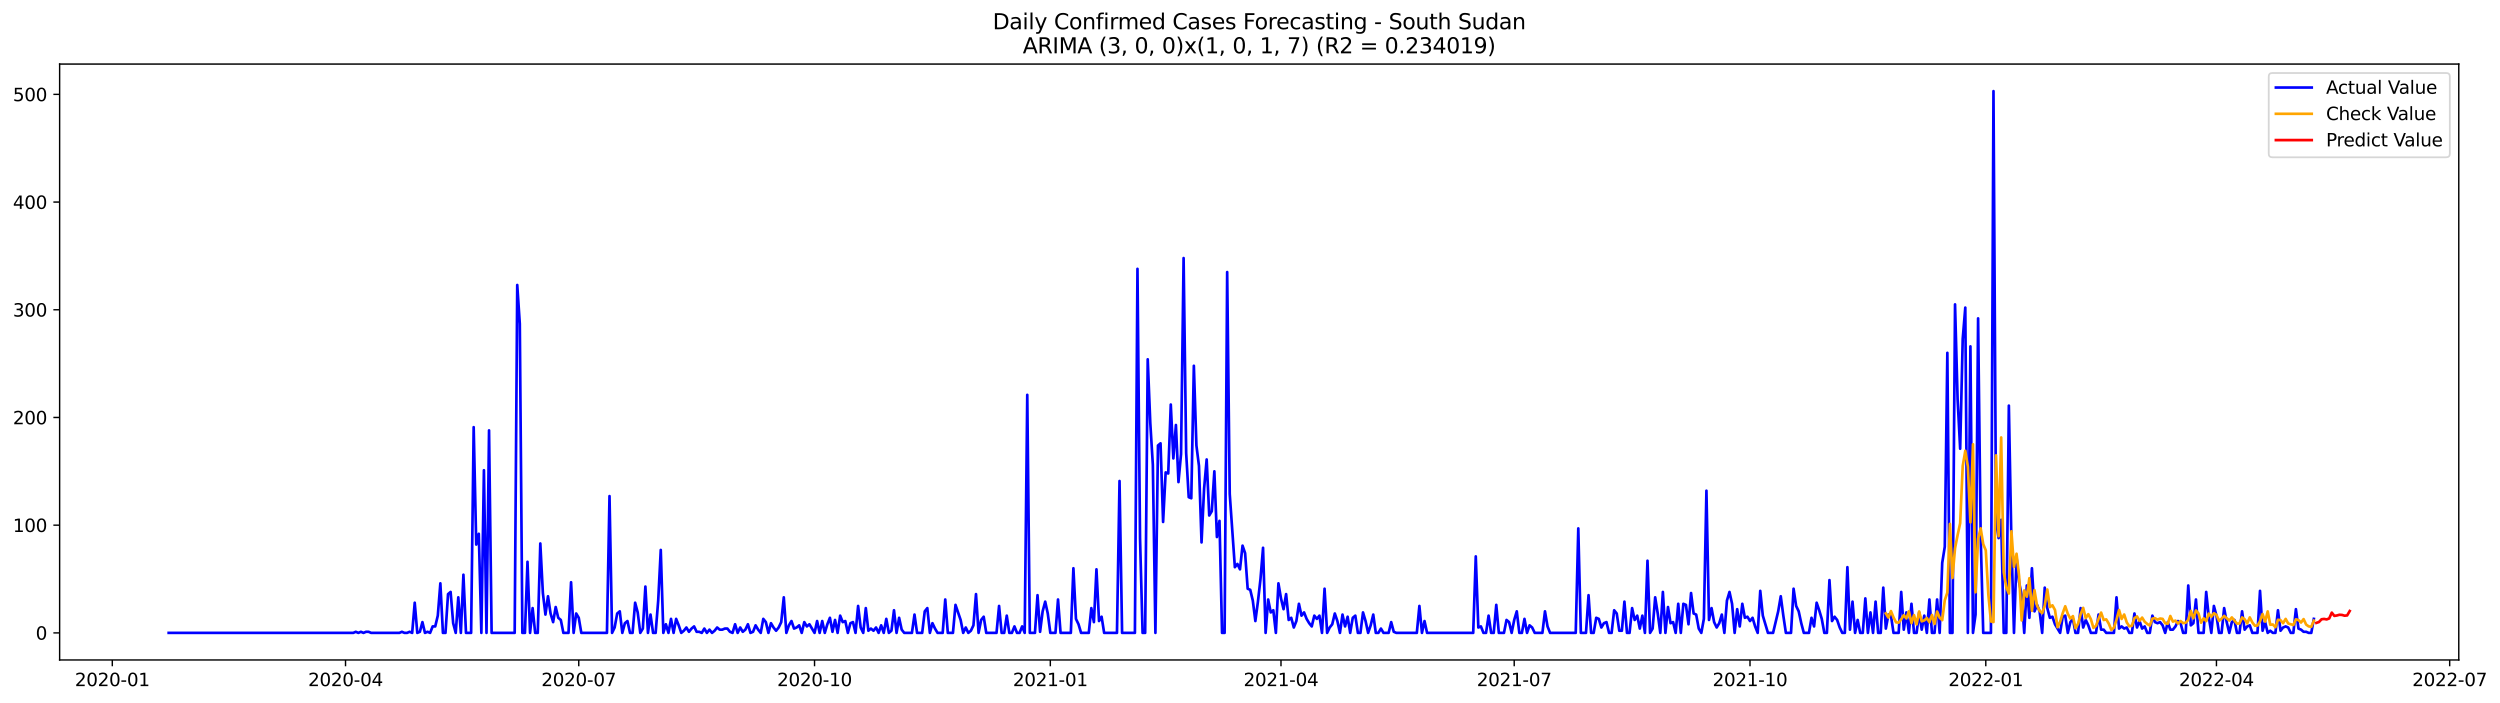 <?xml version="1.0" encoding="utf-8" standalone="no"?>
<!DOCTYPE svg PUBLIC "-//W3C//DTD SVG 1.1//EN"
  "http://www.w3.org/Graphics/SVG/1.1/DTD/svg11.dtd">
<svg xmlns:xlink="http://www.w3.org/1999/xlink" width="1395.5pt" height="392.274pt" viewBox="0 0 1395.5 392.274" xmlns="http://www.w3.org/2000/svg" version="1.1">
 <defs>
  <style type="text/css">*{stroke-linejoin: round; stroke-linecap: butt}</style>
 </defs>
 <g id="figure_1">
  <g id="patch_1">
   <path d="M 0 392.274 
L 1395.5 392.274 
L 1395.5 0 
L 0 0 
z
" style="fill: #ffffff"/>
  </g>
  <g id="axes_1">
   <g id="patch_2">
    <path d="M 33.288 368.396 
L 1372.487 368.396 
L 1372.487 35.755 
L 33.288 35.755 
z
" style="fill: #ffffff"/>
   </g>
   <g id="matplotlib.axis_1">
    <g id="xtick_1">
     <g id="line2d_1">
      <defs>
       <path id="m934a7c695a" d="M 0 0 
L 0 3.5 
" style="stroke: #000000; stroke-width: 0.8"/>
      </defs>
      <g>
       <use xlink:href="#m934a7c695a" x="62.687" y="368.396" style="stroke: #000000; stroke-width: 0.8"/>
      </g>
     </g>
     <g id="text_1">
      <!-- 2020-01 -->
      <g transform="translate(41.795 382.994)scale(0.1 -0.1)">
       <defs>
        <path id="DejaVuSans-32" d="M 1228 531 
L 3431 531 
L 3431 0 
L 469 0 
L 469 531 
Q 828 903 1448 1529 
Q 2069 2156 2228 2338 
Q 2531 2678 2651 2914 
Q 2772 3150 2772 3378 
Q 2772 3750 2511 3984 
Q 2250 4219 1831 4219 
Q 1534 4219 1204 4116 
Q 875 4013 500 3803 
L 500 4441 
Q 881 4594 1212 4672 
Q 1544 4750 1819 4750 
Q 2544 4750 2975 4387 
Q 3406 4025 3406 3419 
Q 3406 3131 3298 2873 
Q 3191 2616 2906 2266 
Q 2828 2175 2409 1742 
Q 1991 1309 1228 531 
z
" transform="scale(0.016)"/>
        <path id="DejaVuSans-30" d="M 2034 4250 
Q 1547 4250 1301 3770 
Q 1056 3291 1056 2328 
Q 1056 1369 1301 889 
Q 1547 409 2034 409 
Q 2525 409 2770 889 
Q 3016 1369 3016 2328 
Q 3016 3291 2770 3770 
Q 2525 4250 2034 4250 
z
M 2034 4750 
Q 2819 4750 3233 4129 
Q 3647 3509 3647 2328 
Q 3647 1150 3233 529 
Q 2819 -91 2034 -91 
Q 1250 -91 836 529 
Q 422 1150 422 2328 
Q 422 3509 836 4129 
Q 1250 4750 2034 4750 
z
" transform="scale(0.016)"/>
        <path id="DejaVuSans-2d" d="M 313 2009 
L 1997 2009 
L 1997 1497 
L 313 1497 
L 313 2009 
z
" transform="scale(0.016)"/>
        <path id="DejaVuSans-31" d="M 794 531 
L 1825 531 
L 1825 4091 
L 703 3866 
L 703 4441 
L 1819 4666 
L 2450 4666 
L 2450 531 
L 3481 531 
L 3481 0 
L 794 0 
L 794 531 
z
" transform="scale(0.016)"/>
       </defs>
       <use xlink:href="#DejaVuSans-32"/>
       <use xlink:href="#DejaVuSans-30" x="63.623"/>
       <use xlink:href="#DejaVuSans-32" x="127.246"/>
       <use xlink:href="#DejaVuSans-30" x="190.869"/>
       <use xlink:href="#DejaVuSans-2d" x="254.492"/>
       <use xlink:href="#DejaVuSans-30" x="290.576"/>
       <use xlink:href="#DejaVuSans-31" x="354.199"/>
      </g>
     </g>
    </g>
    <g id="xtick_2">
     <g id="line2d_2">
      <g>
       <use xlink:href="#m934a7c695a" x="192.873" y="368.396" style="stroke: #000000; stroke-width: 0.8"/>
      </g>
     </g>
     <g id="text_2">
      <!-- 2020-04 -->
      <g transform="translate(171.981 382.994)scale(0.1 -0.1)">
       <defs>
        <path id="DejaVuSans-34" d="M 2419 4116 
L 825 1625 
L 2419 1625 
L 2419 4116 
z
M 2253 4666 
L 3047 4666 
L 3047 1625 
L 3713 1625 
L 3713 1100 
L 3047 1100 
L 3047 0 
L 2419 0 
L 2419 1100 
L 313 1100 
L 313 1709 
L 2253 4666 
z
" transform="scale(0.016)"/>
       </defs>
       <use xlink:href="#DejaVuSans-32"/>
       <use xlink:href="#DejaVuSans-30" x="63.623"/>
       <use xlink:href="#DejaVuSans-32" x="127.246"/>
       <use xlink:href="#DejaVuSans-30" x="190.869"/>
       <use xlink:href="#DejaVuSans-2d" x="254.492"/>
       <use xlink:href="#DejaVuSans-30" x="290.576"/>
       <use xlink:href="#DejaVuSans-34" x="354.199"/>
      </g>
     </g>
    </g>
    <g id="xtick_3">
     <g id="line2d_3">
      <g>
       <use xlink:href="#m934a7c695a" x="323.059" y="368.396" style="stroke: #000000; stroke-width: 0.8"/>
      </g>
     </g>
     <g id="text_3">
      <!-- 2020-07 -->
      <g transform="translate(302.167 382.994)scale(0.1 -0.1)">
       <defs>
        <path id="DejaVuSans-37" d="M 525 4666 
L 3525 4666 
L 3525 4397 
L 1831 0 
L 1172 0 
L 2766 4134 
L 525 4134 
L 525 4666 
z
" transform="scale(0.016)"/>
       </defs>
       <use xlink:href="#DejaVuSans-32"/>
       <use xlink:href="#DejaVuSans-30" x="63.623"/>
       <use xlink:href="#DejaVuSans-32" x="127.246"/>
       <use xlink:href="#DejaVuSans-30" x="190.869"/>
       <use xlink:href="#DejaVuSans-2d" x="254.492"/>
       <use xlink:href="#DejaVuSans-30" x="290.576"/>
       <use xlink:href="#DejaVuSans-37" x="354.199"/>
      </g>
     </g>
    </g>
    <g id="xtick_4">
     <g id="line2d_4">
      <g>
       <use xlink:href="#m934a7c695a" x="454.676" y="368.396" style="stroke: #000000; stroke-width: 0.8"/>
      </g>
     </g>
     <g id="text_4">
      <!-- 2020-10 -->
      <g transform="translate(433.784 382.994)scale(0.1 -0.1)">
       <use xlink:href="#DejaVuSans-32"/>
       <use xlink:href="#DejaVuSans-30" x="63.623"/>
       <use xlink:href="#DejaVuSans-32" x="127.246"/>
       <use xlink:href="#DejaVuSans-30" x="190.869"/>
       <use xlink:href="#DejaVuSans-2d" x="254.492"/>
       <use xlink:href="#DejaVuSans-31" x="290.576"/>
       <use xlink:href="#DejaVuSans-30" x="354.199"/>
      </g>
     </g>
    </g>
    <g id="xtick_5">
     <g id="line2d_5">
      <g>
       <use xlink:href="#m934a7c695a" x="586.292" y="368.396" style="stroke: #000000; stroke-width: 0.8"/>
      </g>
     </g>
     <g id="text_5">
      <!-- 2021-01 -->
      <g transform="translate(565.401 382.994)scale(0.1 -0.1)">
       <use xlink:href="#DejaVuSans-32"/>
       <use xlink:href="#DejaVuSans-30" x="63.623"/>
       <use xlink:href="#DejaVuSans-32" x="127.246"/>
       <use xlink:href="#DejaVuSans-31" x="190.869"/>
       <use xlink:href="#DejaVuSans-2d" x="254.492"/>
       <use xlink:href="#DejaVuSans-30" x="290.576"/>
       <use xlink:href="#DejaVuSans-31" x="354.199"/>
      </g>
     </g>
    </g>
    <g id="xtick_6">
     <g id="line2d_6">
      <g>
       <use xlink:href="#m934a7c695a" x="715.048" y="368.396" style="stroke: #000000; stroke-width: 0.8"/>
      </g>
     </g>
     <g id="text_6">
      <!-- 2021-04 -->
      <g transform="translate(694.156 382.994)scale(0.1 -0.1)">
       <use xlink:href="#DejaVuSans-32"/>
       <use xlink:href="#DejaVuSans-30" x="63.623"/>
       <use xlink:href="#DejaVuSans-32" x="127.246"/>
       <use xlink:href="#DejaVuSans-31" x="190.869"/>
       <use xlink:href="#DejaVuSans-2d" x="254.492"/>
       <use xlink:href="#DejaVuSans-30" x="290.576"/>
       <use xlink:href="#DejaVuSans-34" x="354.199"/>
      </g>
     </g>
    </g>
    <g id="xtick_7">
     <g id="line2d_7">
      <g>
       <use xlink:href="#m934a7c695a" x="845.234" y="368.396" style="stroke: #000000; stroke-width: 0.8"/>
      </g>
     </g>
     <g id="text_7">
      <!-- 2021-07 -->
      <g transform="translate(824.342 382.994)scale(0.1 -0.1)">
       <use xlink:href="#DejaVuSans-32"/>
       <use xlink:href="#DejaVuSans-30" x="63.623"/>
       <use xlink:href="#DejaVuSans-32" x="127.246"/>
       <use xlink:href="#DejaVuSans-31" x="190.869"/>
       <use xlink:href="#DejaVuSans-2d" x="254.492"/>
       <use xlink:href="#DejaVuSans-30" x="290.576"/>
       <use xlink:href="#DejaVuSans-37" x="354.199"/>
      </g>
     </g>
    </g>
    <g id="xtick_8">
     <g id="line2d_8">
      <g>
       <use xlink:href="#m934a7c695a" x="976.851" y="368.396" style="stroke: #000000; stroke-width: 0.8"/>
      </g>
     </g>
     <g id="text_8">
      <!-- 2021-10 -->
      <g transform="translate(955.959 382.994)scale(0.1 -0.1)">
       <use xlink:href="#DejaVuSans-32"/>
       <use xlink:href="#DejaVuSans-30" x="63.623"/>
       <use xlink:href="#DejaVuSans-32" x="127.246"/>
       <use xlink:href="#DejaVuSans-31" x="190.869"/>
       <use xlink:href="#DejaVuSans-2d" x="254.492"/>
       <use xlink:href="#DejaVuSans-31" x="290.576"/>
       <use xlink:href="#DejaVuSans-30" x="354.199"/>
      </g>
     </g>
    </g>
    <g id="xtick_9">
     <g id="line2d_9">
      <g>
       <use xlink:href="#m934a7c695a" x="1108.467" y="368.396" style="stroke: #000000; stroke-width: 0.8"/>
      </g>
     </g>
     <g id="text_9">
      <!-- 2022-01 -->
      <g transform="translate(1087.576 382.994)scale(0.1 -0.1)">
       <use xlink:href="#DejaVuSans-32"/>
       <use xlink:href="#DejaVuSans-30" x="63.623"/>
       <use xlink:href="#DejaVuSans-32" x="127.246"/>
       <use xlink:href="#DejaVuSans-32" x="190.869"/>
       <use xlink:href="#DejaVuSans-2d" x="254.492"/>
       <use xlink:href="#DejaVuSans-30" x="290.576"/>
       <use xlink:href="#DejaVuSans-31" x="354.199"/>
      </g>
     </g>
    </g>
    <g id="xtick_10">
     <g id="line2d_10">
      <g>
       <use xlink:href="#m934a7c695a" x="1237.223" y="368.396" style="stroke: #000000; stroke-width: 0.8"/>
      </g>
     </g>
     <g id="text_10">
      <!-- 2022-04 -->
      <g transform="translate(1216.331 382.994)scale(0.1 -0.1)">
       <use xlink:href="#DejaVuSans-32"/>
       <use xlink:href="#DejaVuSans-30" x="63.623"/>
       <use xlink:href="#DejaVuSans-32" x="127.246"/>
       <use xlink:href="#DejaVuSans-32" x="190.869"/>
       <use xlink:href="#DejaVuSans-2d" x="254.492"/>
       <use xlink:href="#DejaVuSans-30" x="290.576"/>
       <use xlink:href="#DejaVuSans-34" x="354.199"/>
      </g>
     </g>
    </g>
    <g id="xtick_11">
     <g id="line2d_11">
      <g>
       <use xlink:href="#m934a7c695a" x="1367.409" y="368.396" style="stroke: #000000; stroke-width: 0.8"/>
      </g>
     </g>
     <g id="text_11">
      <!-- 2022-07 -->
      <g transform="translate(1346.517 382.994)scale(0.1 -0.1)">
       <use xlink:href="#DejaVuSans-32"/>
       <use xlink:href="#DejaVuSans-30" x="63.623"/>
       <use xlink:href="#DejaVuSans-32" x="127.246"/>
       <use xlink:href="#DejaVuSans-32" x="190.869"/>
       <use xlink:href="#DejaVuSans-2d" x="254.492"/>
       <use xlink:href="#DejaVuSans-30" x="290.576"/>
       <use xlink:href="#DejaVuSans-37" x="354.199"/>
      </g>
     </g>
    </g>
   </g>
   <g id="matplotlib.axis_2">
    <g id="ytick_1">
     <g id="line2d_12">
      <defs>
       <path id="mc387487809" d="M 0 0 
L -3.5 0 
" style="stroke: #000000; stroke-width: 0.8"/>
      </defs>
      <g>
       <use xlink:href="#mc387487809" x="33.288" y="353.276" style="stroke: #000000; stroke-width: 0.8"/>
      </g>
     </g>
     <g id="text_12">
      <!-- 0 -->
      <g transform="translate(19.925 357.075)scale(0.1 -0.1)">
       <use xlink:href="#DejaVuSans-30"/>
      </g>
     </g>
    </g>
    <g id="ytick_2">
     <g id="line2d_13">
      <g>
       <use xlink:href="#mc387487809" x="33.288" y="293.156" style="stroke: #000000; stroke-width: 0.8"/>
      </g>
     </g>
     <g id="text_13">
      <!-- 100 -->
      <g transform="translate(7.2 296.955)scale(0.1 -0.1)">
       <use xlink:href="#DejaVuSans-31"/>
       <use xlink:href="#DejaVuSans-30" x="63.623"/>
       <use xlink:href="#DejaVuSans-30" x="127.246"/>
      </g>
     </g>
    </g>
    <g id="ytick_3">
     <g id="line2d_14">
      <g>
       <use xlink:href="#mc387487809" x="33.288" y="233.037" style="stroke: #000000; stroke-width: 0.8"/>
      </g>
     </g>
     <g id="text_14">
      <!-- 200 -->
      <g transform="translate(7.2 236.836)scale(0.1 -0.1)">
       <use xlink:href="#DejaVuSans-32"/>
       <use xlink:href="#DejaVuSans-30" x="63.623"/>
       <use xlink:href="#DejaVuSans-30" x="127.246"/>
      </g>
     </g>
    </g>
    <g id="ytick_4">
     <g id="line2d_15">
      <g>
       <use xlink:href="#mc387487809" x="33.288" y="172.918" style="stroke: #000000; stroke-width: 0.8"/>
      </g>
     </g>
     <g id="text_15">
      <!-- 300 -->
      <g transform="translate(7.2 176.717)scale(0.1 -0.1)">
       <defs>
        <path id="DejaVuSans-33" d="M 2597 2516 
Q 3050 2419 3304 2112 
Q 3559 1806 3559 1356 
Q 3559 666 3084 287 
Q 2609 -91 1734 -91 
Q 1441 -91 1130 -33 
Q 819 25 488 141 
L 488 750 
Q 750 597 1062 519 
Q 1375 441 1716 441 
Q 2309 441 2620 675 
Q 2931 909 2931 1356 
Q 2931 1769 2642 2001 
Q 2353 2234 1838 2234 
L 1294 2234 
L 1294 2753 
L 1863 2753 
Q 2328 2753 2575 2939 
Q 2822 3125 2822 3475 
Q 2822 3834 2567 4026 
Q 2313 4219 1838 4219 
Q 1578 4219 1281 4162 
Q 984 4106 628 3988 
L 628 4550 
Q 988 4650 1302 4700 
Q 1616 4750 1894 4750 
Q 2613 4750 3031 4423 
Q 3450 4097 3450 3541 
Q 3450 3153 3228 2886 
Q 3006 2619 2597 2516 
z
" transform="scale(0.016)"/>
       </defs>
       <use xlink:href="#DejaVuSans-33"/>
       <use xlink:href="#DejaVuSans-30" x="63.623"/>
       <use xlink:href="#DejaVuSans-30" x="127.246"/>
      </g>
     </g>
    </g>
    <g id="ytick_5">
     <g id="line2d_16">
      <g>
       <use xlink:href="#mc387487809" x="33.288" y="112.798" style="stroke: #000000; stroke-width: 0.8"/>
      </g>
     </g>
     <g id="text_16">
      <!-- 400 -->
      <g transform="translate(7.2 116.598)scale(0.1 -0.1)">
       <use xlink:href="#DejaVuSans-34"/>
       <use xlink:href="#DejaVuSans-30" x="63.623"/>
       <use xlink:href="#DejaVuSans-30" x="127.246"/>
      </g>
     </g>
    </g>
    <g id="ytick_6">
     <g id="line2d_17">
      <g>
       <use xlink:href="#mc387487809" x="33.288" y="52.679" style="stroke: #000000; stroke-width: 0.8"/>
      </g>
     </g>
     <g id="text_17">
      <!-- 500 -->
      <g transform="translate(7.2 56.478)scale(0.1 -0.1)">
       <defs>
        <path id="DejaVuSans-35" d="M 691 4666 
L 3169 4666 
L 3169 4134 
L 1269 4134 
L 1269 2991 
Q 1406 3038 1543 3061 
Q 1681 3084 1819 3084 
Q 2600 3084 3056 2656 
Q 3513 2228 3513 1497 
Q 3513 744 3044 326 
Q 2575 -91 1722 -91 
Q 1428 -91 1123 -41 
Q 819 9 494 109 
L 494 744 
Q 775 591 1075 516 
Q 1375 441 1709 441 
Q 2250 441 2565 725 
Q 2881 1009 2881 1497 
Q 2881 1984 2565 2268 
Q 2250 2553 1709 2553 
Q 1456 2553 1204 2497 
Q 953 2441 691 2322 
L 691 4666 
z
" transform="scale(0.016)"/>
       </defs>
       <use xlink:href="#DejaVuSans-35"/>
       <use xlink:href="#DejaVuSans-30" x="63.623"/>
       <use xlink:href="#DejaVuSans-30" x="127.246"/>
      </g>
     </g>
    </g>
   </g>
   <g id="line2d_18">
    <path d="M 94.16 353.276 
L 197.165 353.276 
L 198.595 352.674 
L 200.026 353.276 
L 201.456 352.674 
L 202.887 353.276 
L 204.318 352.674 
L 205.748 352.674 
L 207.179 353.276 
L 222.916 353.276 
L 224.346 352.674 
L 225.777 353.276 
L 227.208 353.276 
L 228.638 352.674 
L 230.069 353.276 
L 231.499 336.442 
L 232.93 353.276 
L 234.361 352.674 
L 235.791 347.264 
L 237.222 353.276 
L 238.652 352.674 
L 240.083 353.276 
L 241.514 349.668 
L 242.944 349.668 
L 244.375 343.656 
L 245.806 325.621 
L 247.236 353.276 
L 248.667 353.276 
L 250.097 331.633 
L 251.528 330.43 
L 252.959 347.865 
L 254.389 353.276 
L 255.82 333.436 
L 257.25 353.276 
L 258.681 320.811 
L 260.112 353.276 
L 262.973 353.276 
L 264.404 238.448 
L 265.834 303.978 
L 267.265 297.966 
L 268.695 353.276 
L 270.126 262.495 
L 271.557 353.276 
L 272.987 240.251 
L 274.418 353.276 
L 287.293 353.276 
L 288.724 159.09 
L 290.155 180.733 
L 291.585 353.276 
L 293.016 353.276 
L 294.447 313.597 
L 295.877 353.276 
L 297.308 339.448 
L 298.738 353.276 
L 300.169 353.276 
L 301.6 303.376 
L 303.03 331.031 
L 304.461 343.055 
L 305.891 332.835 
L 307.322 342.454 
L 308.753 347.264 
L 310.183 338.847 
L 311.614 344.859 
L 313.045 346.061 
L 314.475 353.276 
L 317.336 353.276 
L 318.767 325.019 
L 320.198 353.276 
L 321.628 342.454 
L 323.059 344.859 
L 324.489 353.276 
L 338.796 353.276 
L 340.226 276.924 
L 341.657 353.276 
L 343.087 350.27 
L 344.518 342.454 
L 345.949 341.252 
L 347.379 353.276 
L 348.81 347.865 
L 350.241 346.662 
L 351.671 353.276 
L 353.102 353.276 
L 354.532 336.442 
L 355.963 341.853 
L 357.394 353.276 
L 358.824 350.871 
L 360.255 327.424 
L 361.685 353.276 
L 363.116 343.055 
L 364.547 353.276 
L 365.977 353.276 
L 367.408 335.24 
L 368.839 306.984 
L 370.269 353.276 
L 371.7 348.466 
L 373.13 353.276 
L 374.561 345.46 
L 375.992 353.276 
L 377.422 345.46 
L 378.853 349.067 
L 380.284 353.276 
L 381.714 352.073 
L 383.145 350.27 
L 384.575 352.674 
L 386.006 350.871 
L 387.437 349.668 
L 388.867 352.674 
L 390.298 352.674 
L 391.728 353.276 
L 393.159 350.871 
L 394.59 353.276 
L 396.02 351.472 
L 397.451 353.276 
L 398.882 352.073 
L 400.312 350.27 
L 401.743 351.472 
L 403.173 351.472 
L 404.604 350.871 
L 406.035 350.871 
L 407.465 352.674 
L 408.896 353.276 
L 410.326 348.466 
L 411.757 353.276 
L 413.188 350.27 
L 414.618 352.674 
L 416.049 351.472 
L 417.48 348.466 
L 418.91 353.276 
L 420.341 352.674 
L 421.771 349.067 
L 423.202 351.472 
L 424.633 353.276 
L 426.063 345.46 
L 427.494 347.264 
L 428.924 353.276 
L 430.355 347.865 
L 431.786 350.27 
L 433.216 352.073 
L 434.647 350.27 
L 436.078 347.264 
L 437.508 333.436 
L 438.939 353.276 
L 440.369 349.067 
L 441.8 346.662 
L 443.231 350.871 
L 444.661 350.27 
L 446.092 349.067 
L 447.522 353.276 
L 448.953 347.264 
L 450.384 349.668 
L 451.814 348.466 
L 454.676 353.276 
L 456.106 346.662 
L 457.537 353.276 
L 458.967 346.662 
L 460.398 353.276 
L 461.829 348.466 
L 463.259 344.859 
L 464.69 352.674 
L 466.12 346.061 
L 467.551 353.276 
L 468.982 343.656 
L 470.412 347.264 
L 471.843 346.662 
L 473.274 353.276 
L 474.704 347.865 
L 476.135 347.264 
L 477.565 353.276 
L 478.996 338.246 
L 480.427 350.27 
L 481.857 353.276 
L 483.288 339.448 
L 484.719 352.073 
L 486.149 350.871 
L 487.58 352.073 
L 489.01 350.27 
L 490.441 353.276 
L 491.872 349.067 
L 493.302 353.276 
L 494.733 345.46 
L 496.163 353.276 
L 497.594 352.073 
L 499.025 340.65 
L 500.455 353.276 
L 501.886 344.859 
L 503.317 351.472 
L 504.747 353.276 
L 509.039 353.276 
L 510.47 343.055 
L 511.9 353.276 
L 514.761 353.276 
L 516.192 341.252 
L 517.623 339.448 
L 519.053 353.276 
L 520.484 347.865 
L 521.915 350.871 
L 523.345 353.276 
L 526.206 353.276 
L 527.637 334.639 
L 529.068 353.276 
L 531.929 353.276 
L 533.359 337.644 
L 536.221 346.061 
L 537.651 353.276 
L 539.082 350.27 
L 540.513 353.276 
L 541.943 352.073 
L 543.374 349.067 
L 544.804 331.633 
L 546.235 353.276 
L 547.666 346.061 
L 549.096 344.258 
L 550.527 353.276 
L 556.249 353.276 
L 557.68 338.246 
L 559.111 353.276 
L 560.541 353.276 
L 561.972 343.656 
L 563.402 353.276 
L 564.833 353.276 
L 566.264 349.668 
L 567.694 353.276 
L 569.125 353.276 
L 570.555 349.668 
L 571.986 353.276 
L 573.417 220.412 
L 574.847 353.276 
L 577.709 353.276 
L 579.139 332.234 
L 580.57 352.674 
L 582 341.252 
L 583.431 335.841 
L 584.862 342.454 
L 586.292 353.276 
L 589.153 353.276 
L 590.584 334.639 
L 592.015 353.276 
L 597.737 353.276 
L 599.168 317.204 
L 600.598 345.46 
L 602.029 348.466 
L 603.46 353.276 
L 607.752 353.276 
L 609.182 339.448 
L 610.613 347.264 
L 612.043 317.805 
L 613.474 346.662 
L 614.905 344.258 
L 616.335 353.276 
L 623.488 353.276 
L 624.919 268.507 
L 626.35 353.276 
L 633.503 353.276 
L 634.933 150.072 
L 636.364 300.371 
L 637.794 353.276 
L 639.225 353.276 
L 640.656 200.573 
L 642.086 236.043 
L 643.517 259.489 
L 644.948 353.276 
L 646.378 248.668 
L 647.809 247.466 
L 649.239 291.353 
L 650.67 263.698 
L 652.101 264.299 
L 653.531 225.823 
L 654.962 255.882 
L 656.392 237.245 
L 657.823 269.109 
L 659.254 253.477 
L 660.684 144.06 
L 662.115 252.876 
L 663.546 277.525 
L 664.976 278.126 
L 666.407 204.18 
L 667.837 248.668 
L 669.268 260.091 
L 670.699 302.775 
L 672.129 272.716 
L 673.56 256.483 
L 674.99 287.745 
L 676.421 285.341 
L 677.852 263.097 
L 679.282 299.769 
L 680.713 290.751 
L 682.144 353.276 
L 683.574 353.276 
L 685.005 151.876 
L 686.435 275.722 
L 689.297 316.603 
L 690.727 314.799 
L 692.158 317.805 
L 693.588 304.579 
L 695.019 308.787 
L 696.45 328.627 
L 697.88 329.228 
L 699.311 335.24 
L 700.742 346.662 
L 702.172 335.841 
L 703.603 323.216 
L 705.033 305.781 
L 706.464 353.276 
L 707.895 334.639 
L 709.325 341.853 
L 710.756 340.65 
L 712.187 353.276 
L 713.617 325.621 
L 715.048 334.037 
L 716.478 340.049 
L 717.909 331.633 
L 719.34 346.061 
L 720.77 344.859 
L 722.201 350.27 
L 723.631 346.662 
L 725.062 337.043 
L 726.493 343.656 
L 727.923 341.853 
L 729.354 345.46 
L 730.785 347.865 
L 732.215 349.668 
L 733.646 343.656 
L 735.076 345.46 
L 736.507 343.656 
L 737.938 353.276 
L 739.368 328.627 
L 740.799 353.276 
L 742.229 350.27 
L 743.66 348.466 
L 745.091 342.454 
L 746.521 346.662 
L 747.952 353.276 
L 749.383 343.055 
L 750.813 349.668 
L 752.244 344.258 
L 753.674 353.276 
L 755.105 344.859 
L 756.536 343.656 
L 757.966 353.276 
L 759.397 353.276 
L 760.827 341.853 
L 762.258 346.662 
L 763.689 353.276 
L 765.119 349.067 
L 766.55 343.055 
L 767.981 353.276 
L 769.411 353.276 
L 770.842 350.871 
L 772.272 353.276 
L 775.134 353.276 
L 776.564 347.264 
L 777.995 352.674 
L 779.425 353.276 
L 790.87 353.276 
L 792.301 338.246 
L 793.732 353.276 
L 795.162 346.662 
L 796.593 353.276 
L 822.344 353.276 
L 823.775 310.591 
L 825.205 350.27 
L 826.636 349.668 
L 828.066 353.276 
L 829.497 353.276 
L 830.928 343.656 
L 832.358 353.276 
L 833.789 353.276 
L 835.22 337.644 
L 836.65 353.276 
L 839.511 353.276 
L 840.942 346.061 
L 842.373 347.264 
L 843.803 353.276 
L 845.234 346.061 
L 846.664 341.252 
L 848.095 353.276 
L 849.526 353.276 
L 850.956 345.46 
L 852.387 353.276 
L 853.818 349.067 
L 855.248 350.27 
L 856.679 353.276 
L 860.971 353.276 
L 862.401 341.252 
L 863.832 349.668 
L 865.262 353.276 
L 879.569 353.276 
L 880.999 294.96 
L 882.43 353.276 
L 885.291 353.276 
L 886.722 332.234 
L 888.152 353.276 
L 889.583 353.276 
L 891.014 344.859 
L 892.444 345.46 
L 893.875 350.27 
L 895.305 347.865 
L 896.736 347.264 
L 898.167 353.276 
L 899.597 353.276 
L 901.028 340.65 
L 902.458 342.454 
L 903.889 352.073 
L 905.32 352.073 
L 906.75 335.841 
L 908.181 353.276 
L 909.612 353.276 
L 911.042 339.448 
L 912.473 346.061 
L 913.903 343.656 
L 915.334 350.871 
L 916.765 343.656 
L 918.195 353.276 
L 919.626 312.996 
L 921.056 353.276 
L 922.487 350.871 
L 923.918 333.436 
L 925.348 342.454 
L 926.779 353.276 
L 928.21 330.43 
L 929.64 353.276 
L 931.071 338.847 
L 932.501 347.865 
L 933.932 347.264 
L 935.363 353.276 
L 936.793 337.043 
L 938.224 353.276 
L 939.655 337.043 
L 941.085 337.644 
L 942.516 348.466 
L 943.946 331.031 
L 945.377 342.454 
L 946.808 343.055 
L 948.238 350.871 
L 949.669 353.276 
L 951.099 345.46 
L 952.53 273.918 
L 953.961 346.061 
L 955.391 339.448 
L 956.822 347.264 
L 958.253 350.27 
L 959.683 347.865 
L 961.114 343.055 
L 962.544 353.276 
L 963.975 335.24 
L 965.406 330.43 
L 966.836 337.043 
L 968.267 353.276 
L 969.697 340.049 
L 971.128 349.668 
L 972.559 337.043 
L 973.989 344.859 
L 975.42 344.258 
L 976.851 346.662 
L 978.281 344.859 
L 979.712 349.668 
L 981.142 353.276 
L 982.573 329.829 
L 984.004 343.656 
L 986.865 353.276 
L 989.726 353.276 
L 992.587 341.252 
L 994.018 332.835 
L 995.449 343.656 
L 996.879 353.276 
L 999.74 353.276 
L 1001.171 328.627 
L 1002.602 338.246 
L 1004.032 341.252 
L 1005.463 347.865 
L 1006.893 353.276 
L 1009.755 353.276 
L 1011.185 344.859 
L 1012.616 349.668 
L 1014.047 336.442 
L 1015.477 340.65 
L 1016.908 345.46 
L 1018.338 353.276 
L 1019.769 353.276 
L 1021.2 323.817 
L 1022.63 346.662 
L 1024.061 344.258 
L 1025.491 346.061 
L 1026.922 350.27 
L 1028.353 353.276 
L 1029.783 353.276 
L 1031.214 316.603 
L 1032.645 351.472 
L 1034.075 335.841 
L 1035.506 353.276 
L 1036.936 346.061 
L 1038.367 353.276 
L 1039.798 353.276 
L 1041.228 334.037 
L 1042.659 353.276 
L 1044.09 341.853 
L 1045.52 353.276 
L 1046.951 335.841 
L 1048.381 353.276 
L 1049.812 353.276 
L 1051.243 328.025 
L 1052.673 350.871 
L 1054.104 343.055 
L 1055.534 343.656 
L 1056.965 353.276 
L 1059.826 353.276 
L 1061.257 330.43 
L 1062.688 351.472 
L 1064.118 341.853 
L 1065.549 353.276 
L 1066.979 337.043 
L 1068.41 353.276 
L 1069.841 353.276 
L 1071.271 341.853 
L 1072.702 351.472 
L 1074.132 343.656 
L 1075.563 353.276 
L 1076.994 334.639 
L 1078.424 353.276 
L 1079.855 353.276 
L 1081.286 334.639 
L 1082.716 353.276 
L 1084.147 314.198 
L 1085.577 305.18 
L 1087.008 196.965 
L 1088.439 353.276 
L 1089.869 353.276 
L 1091.3 169.912 
L 1092.73 222.817 
L 1094.161 250.472 
L 1095.592 189.15 
L 1097.022 171.715 
L 1098.453 353.276 
L 1099.884 193.358 
L 1101.314 353.276 
L 1102.745 343.055 
L 1104.175 177.727 
L 1105.606 299.168 
L 1107.037 353.276 
L 1111.328 353.276 
L 1112.759 50.876 
L 1114.19 290.751 
L 1115.62 300.371 
L 1117.051 290.15 
L 1118.482 353.276 
L 1119.912 353.276 
L 1121.343 226.424 
L 1122.773 302.775 
L 1124.204 353.276 
L 1125.635 311.192 
L 1127.065 325.019 
L 1128.496 332.234 
L 1129.926 353.276 
L 1131.357 326.823 
L 1132.788 344.859 
L 1134.218 317.204 
L 1135.649 341.252 
L 1137.08 337.644 
L 1138.51 341.252 
L 1139.941 353.276 
L 1141.371 328.025 
L 1142.802 339.448 
L 1144.233 344.859 
L 1145.663 344.258 
L 1147.094 348.466 
L 1149.955 353.276 
L 1151.386 344.258 
L 1152.816 343.656 
L 1154.247 353.276 
L 1155.678 347.264 
L 1157.108 345.46 
L 1158.539 353.276 
L 1159.969 353.276 
L 1161.4 339.448 
L 1162.831 350.27 
L 1164.261 346.061 
L 1165.692 349.067 
L 1167.123 353.276 
L 1169.984 353.276 
L 1171.414 343.055 
L 1172.845 351.472 
L 1174.276 351.472 
L 1175.706 353.276 
L 1179.998 353.276 
L 1181.429 333.436 
L 1182.859 350.871 
L 1184.29 349.668 
L 1185.721 350.871 
L 1187.151 350.27 
L 1188.582 353.276 
L 1190.012 353.276 
L 1191.443 342.454 
L 1192.874 350.27 
L 1194.304 346.662 
L 1195.735 350.871 
L 1197.165 349.668 
L 1198.596 353.276 
L 1200.027 353.276 
L 1201.457 343.656 
L 1202.888 347.264 
L 1204.319 347.865 
L 1205.749 347.264 
L 1207.18 349.067 
L 1208.61 353.276 
L 1210.041 347.264 
L 1211.472 351.472 
L 1212.902 351.472 
L 1214.333 349.668 
L 1215.763 346.662 
L 1217.194 347.865 
L 1218.625 353.276 
L 1220.055 353.276 
L 1221.486 326.823 
L 1222.917 349.067 
L 1224.347 347.865 
L 1225.778 334.639 
L 1227.208 353.276 
L 1230.07 353.276 
L 1231.5 330.43 
L 1232.931 344.258 
L 1234.361 353.276 
L 1235.792 338.246 
L 1237.223 343.656 
L 1238.653 353.276 
L 1240.084 353.276 
L 1241.515 339.448 
L 1242.945 347.264 
L 1244.376 353.276 
L 1245.806 347.264 
L 1247.237 346.061 
L 1248.668 353.276 
L 1250.098 353.276 
L 1251.529 341.252 
L 1252.96 351.472 
L 1254.39 349.668 
L 1255.821 349.067 
L 1257.251 353.276 
L 1260.113 353.276 
L 1261.543 329.829 
L 1262.974 352.073 
L 1264.404 347.264 
L 1265.835 353.276 
L 1267.266 352.073 
L 1268.696 353.276 
L 1270.127 353.276 
L 1271.558 340.65 
L 1272.988 352.073 
L 1274.419 350.27 
L 1275.849 349.668 
L 1277.28 350.27 
L 1278.711 353.276 
L 1280.141 353.276 
L 1281.572 340.049 
L 1283.002 350.871 
L 1284.433 351.472 
L 1285.864 352.674 
L 1287.294 352.674 
L 1288.725 353.276 
L 1290.156 353.276 
L 1291.586 345.46 
L 1291.586 345.46 
" clip-path="url(#p5c17430b70)" style="fill: none; stroke: #0000ff; stroke-width: 1.5; stroke-linecap: square"/>
   </g>
   <g id="line2d_19">
    <path d="M 1052.673 342.408 
L 1054.104 344.722 
L 1055.534 341.107 
L 1056.965 344.685 
L 1058.396 347.405 
L 1059.826 347.547 
L 1061.257 345.714 
L 1062.688 343.389 
L 1064.118 345.218 
L 1065.549 341.218 
L 1066.979 347.833 
L 1068.41 343.36 
L 1069.841 348.523 
L 1071.271 341.32 
L 1072.702 346.826 
L 1074.132 346.311 
L 1075.563 344.975 
L 1076.994 347.337 
L 1078.424 343.274 
L 1079.855 348.293 
L 1081.286 341.346 
L 1082.716 344.807 
L 1084.147 346.148 
L 1085.577 335.066 
L 1087.008 330.797 
L 1088.439 292.454 
L 1089.869 322.598 
L 1091.3 306.007 
L 1092.73 298.729 
L 1094.161 292.076 
L 1095.592 260.154 
L 1097.022 251.623 
L 1098.453 260.425 
L 1099.884 291.584 
L 1101.314 248.004 
L 1102.745 330.591 
L 1104.175 300.652 
L 1105.606 294.918 
L 1107.037 303.776 
L 1108.467 307.177 
L 1109.898 331.926 
L 1111.328 346.881 
L 1112.759 347.213 
L 1114.19 254.195 
L 1115.62 299.315 
L 1117.051 244.197 
L 1118.482 319.411 
L 1119.912 327.786 
L 1121.343 331.299 
L 1122.773 296.558 
L 1124.204 316.405 
L 1125.635 309.094 
L 1127.065 321.672 
L 1128.496 346.322 
L 1129.926 329.591 
L 1131.357 333.065 
L 1132.788 322.783 
L 1134.218 340.958 
L 1135.649 329.417 
L 1137.08 338.081 
L 1138.51 340.958 
L 1139.941 342.265 
L 1141.371 338.074 
L 1142.802 329.059 
L 1144.233 338.875 
L 1145.663 337.889 
L 1147.094 340.498 
L 1148.525 350.116 
L 1149.955 347.084 
L 1151.386 342.314 
L 1152.816 338.43 
L 1154.247 342.612 
L 1155.678 345.305 
L 1157.108 343.914 
L 1158.539 350.698 
L 1159.969 348.235 
L 1161.4 342.814 
L 1162.831 339.324 
L 1164.261 345.047 
L 1165.692 342.824 
L 1167.123 345.643 
L 1168.553 350.463 
L 1169.984 349.389 
L 1171.414 345.401 
L 1172.845 341.954 
L 1174.276 346.081 
L 1175.706 345.73 
L 1177.137 348.147 
L 1178.567 351.671 
L 1179.998 350.36 
L 1181.429 345.918 
L 1182.859 340.49 
L 1184.29 345.491 
L 1185.721 343.029 
L 1187.151 347.409 
L 1188.582 349.585 
L 1190.012 349.307 
L 1191.443 345.04 
L 1192.874 344.074 
L 1194.304 346.544 
L 1195.735 344.746 
L 1197.165 347.064 
L 1198.596 348.307 
L 1200.027 349.187 
L 1201.457 345.312 
L 1202.888 345.048 
L 1204.319 345.89 
L 1205.749 345.253 
L 1207.18 345.46 
L 1208.61 347.894 
L 1210.041 348.156 
L 1211.472 343.863 
L 1212.902 346.974 
L 1214.333 346.435 
L 1215.763 348.091 
L 1217.194 346.657 
L 1218.625 347.818 
L 1220.055 347.592 
L 1221.486 346.042 
L 1222.917 341.001 
L 1224.347 345.118 
L 1225.778 340.746 
L 1227.208 342.447 
L 1228.639 347.597 
L 1230.07 345.117 
L 1231.5 346.699 
L 1232.931 342.5 
L 1234.361 344.246 
L 1235.792 342.285 
L 1237.223 343.211 
L 1238.653 346.556 
L 1240.084 345.328 
L 1241.515 343.774 
L 1244.376 346.394 
L 1245.806 344.646 
L 1248.668 348.092 
L 1250.098 348.045 
L 1251.529 344.648 
L 1252.96 345.685 
L 1254.39 347.99 
L 1255.821 344.641 
L 1257.251 347.439 
L 1258.682 349.274 
L 1260.113 349.197 
L 1261.543 346.763 
L 1262.974 342.725 
L 1264.404 346.979 
L 1265.835 341.283 
L 1267.266 348.726 
L 1268.696 348.589 
L 1270.127 350.098 
L 1271.558 345.961 
L 1272.988 346.152 
L 1274.419 347.893 
L 1275.849 345.474 
L 1277.28 348.022 
L 1280.141 348.892 
L 1281.572 345.697 
L 1283.002 346.12 
L 1284.433 347.497 
L 1285.864 345.59 
L 1287.294 348.632 
L 1288.725 349.661 
L 1290.156 349.879 
L 1291.586 346.462 
L 1291.586 346.462 
" clip-path="url(#p5c17430b70)" style="fill: none; stroke: #ffa500; stroke-width: 1.5; stroke-linecap: square"/>
   </g>
   <g id="line2d_20">
    <path d="M 1293.017 347.691 
L 1294.447 347.21 
L 1295.878 345.67 
L 1297.309 345.492 
L 1298.739 345.761 
L 1300.17 345.2 
L 1301.6 341.973 
L 1303.031 343.789 
L 1304.462 343.557 
L 1305.892 343.155 
L 1307.323 343.265 
L 1308.754 343.679 
L 1310.184 343.522 
L 1311.615 341.069 
" clip-path="url(#p5c17430b70)" style="fill: none; stroke: #ff0000; stroke-width: 1.5; stroke-linecap: square"/>
   </g>
   <g id="patch_3">
    <path d="M 33.288 368.396 
L 33.288 35.755 
" style="fill: none; stroke: #000000; stroke-width: 0.8; stroke-linejoin: miter; stroke-linecap: square"/>
   </g>
   <g id="patch_4">
    <path d="M 1372.487 368.396 
L 1372.487 35.755 
" style="fill: none; stroke: #000000; stroke-width: 0.8; stroke-linejoin: miter; stroke-linecap: square"/>
   </g>
   <g id="patch_5">
    <path d="M 33.288 368.396 
L 1372.487 368.396 
" style="fill: none; stroke: #000000; stroke-width: 0.8; stroke-linejoin: miter; stroke-linecap: square"/>
   </g>
   <g id="patch_6">
    <path d="M 33.288 35.755 
L 1372.487 35.755 
" style="fill: none; stroke: #000000; stroke-width: 0.8; stroke-linejoin: miter; stroke-linecap: square"/>
   </g>
   <g id="text_18">
    <!-- Daily Confirmed Cases Forecasting - South Sudan -->
    <g transform="translate(554.143 16.318)scale(0.12 -0.12)">
     <defs>
      <path id="DejaVuSans-44" d="M 1259 4147 
L 1259 519 
L 2022 519 
Q 2988 519 3436 956 
Q 3884 1394 3884 2338 
Q 3884 3275 3436 3711 
Q 2988 4147 2022 4147 
L 1259 4147 
z
M 628 4666 
L 1925 4666 
Q 3281 4666 3915 4102 
Q 4550 3538 4550 2338 
Q 4550 1131 3912 565 
Q 3275 0 1925 0 
L 628 0 
L 628 4666 
z
" transform="scale(0.016)"/>
      <path id="DejaVuSans-61" d="M 2194 1759 
Q 1497 1759 1228 1600 
Q 959 1441 959 1056 
Q 959 750 1161 570 
Q 1363 391 1709 391 
Q 2188 391 2477 730 
Q 2766 1069 2766 1631 
L 2766 1759 
L 2194 1759 
z
M 3341 1997 
L 3341 0 
L 2766 0 
L 2766 531 
Q 2569 213 2275 61 
Q 1981 -91 1556 -91 
Q 1019 -91 701 211 
Q 384 513 384 1019 
Q 384 1609 779 1909 
Q 1175 2209 1959 2209 
L 2766 2209 
L 2766 2266 
Q 2766 2663 2505 2880 
Q 2244 3097 1772 3097 
Q 1472 3097 1187 3025 
Q 903 2953 641 2809 
L 641 3341 
Q 956 3463 1253 3523 
Q 1550 3584 1831 3584 
Q 2591 3584 2966 3190 
Q 3341 2797 3341 1997 
z
" transform="scale(0.016)"/>
      <path id="DejaVuSans-69" d="M 603 3500 
L 1178 3500 
L 1178 0 
L 603 0 
L 603 3500 
z
M 603 4863 
L 1178 4863 
L 1178 4134 
L 603 4134 
L 603 4863 
z
" transform="scale(0.016)"/>
      <path id="DejaVuSans-6c" d="M 603 4863 
L 1178 4863 
L 1178 0 
L 603 0 
L 603 4863 
z
" transform="scale(0.016)"/>
      <path id="DejaVuSans-79" d="M 2059 -325 
Q 1816 -950 1584 -1140 
Q 1353 -1331 966 -1331 
L 506 -1331 
L 506 -850 
L 844 -850 
Q 1081 -850 1212 -737 
Q 1344 -625 1503 -206 
L 1606 56 
L 191 3500 
L 800 3500 
L 1894 763 
L 2988 3500 
L 3597 3500 
L 2059 -325 
z
" transform="scale(0.016)"/>
      <path id="DejaVuSans-20" transform="scale(0.016)"/>
      <path id="DejaVuSans-43" d="M 4122 4306 
L 4122 3641 
Q 3803 3938 3442 4084 
Q 3081 4231 2675 4231 
Q 1875 4231 1450 3742 
Q 1025 3253 1025 2328 
Q 1025 1406 1450 917 
Q 1875 428 2675 428 
Q 3081 428 3442 575 
Q 3803 722 4122 1019 
L 4122 359 
Q 3791 134 3420 21 
Q 3050 -91 2638 -91 
Q 1578 -91 968 557 
Q 359 1206 359 2328 
Q 359 3453 968 4101 
Q 1578 4750 2638 4750 
Q 3056 4750 3426 4639 
Q 3797 4528 4122 4306 
z
" transform="scale(0.016)"/>
      <path id="DejaVuSans-6f" d="M 1959 3097 
Q 1497 3097 1228 2736 
Q 959 2375 959 1747 
Q 959 1119 1226 758 
Q 1494 397 1959 397 
Q 2419 397 2687 759 
Q 2956 1122 2956 1747 
Q 2956 2369 2687 2733 
Q 2419 3097 1959 3097 
z
M 1959 3584 
Q 2709 3584 3137 3096 
Q 3566 2609 3566 1747 
Q 3566 888 3137 398 
Q 2709 -91 1959 -91 
Q 1206 -91 779 398 
Q 353 888 353 1747 
Q 353 2609 779 3096 
Q 1206 3584 1959 3584 
z
" transform="scale(0.016)"/>
      <path id="DejaVuSans-6e" d="M 3513 2113 
L 3513 0 
L 2938 0 
L 2938 2094 
Q 2938 2591 2744 2837 
Q 2550 3084 2163 3084 
Q 1697 3084 1428 2787 
Q 1159 2491 1159 1978 
L 1159 0 
L 581 0 
L 581 3500 
L 1159 3500 
L 1159 2956 
Q 1366 3272 1645 3428 
Q 1925 3584 2291 3584 
Q 2894 3584 3203 3211 
Q 3513 2838 3513 2113 
z
" transform="scale(0.016)"/>
      <path id="DejaVuSans-66" d="M 2375 4863 
L 2375 4384 
L 1825 4384 
Q 1516 4384 1395 4259 
Q 1275 4134 1275 3809 
L 1275 3500 
L 2222 3500 
L 2222 3053 
L 1275 3053 
L 1275 0 
L 697 0 
L 697 3053 
L 147 3053 
L 147 3500 
L 697 3500 
L 697 3744 
Q 697 4328 969 4595 
Q 1241 4863 1831 4863 
L 2375 4863 
z
" transform="scale(0.016)"/>
      <path id="DejaVuSans-72" d="M 2631 2963 
Q 2534 3019 2420 3045 
Q 2306 3072 2169 3072 
Q 1681 3072 1420 2755 
Q 1159 2438 1159 1844 
L 1159 0 
L 581 0 
L 581 3500 
L 1159 3500 
L 1159 2956 
Q 1341 3275 1631 3429 
Q 1922 3584 2338 3584 
Q 2397 3584 2469 3576 
Q 2541 3569 2628 3553 
L 2631 2963 
z
" transform="scale(0.016)"/>
      <path id="DejaVuSans-6d" d="M 3328 2828 
Q 3544 3216 3844 3400 
Q 4144 3584 4550 3584 
Q 5097 3584 5394 3201 
Q 5691 2819 5691 2113 
L 5691 0 
L 5113 0 
L 5113 2094 
Q 5113 2597 4934 2840 
Q 4756 3084 4391 3084 
Q 3944 3084 3684 2787 
Q 3425 2491 3425 1978 
L 3425 0 
L 2847 0 
L 2847 2094 
Q 2847 2600 2669 2842 
Q 2491 3084 2119 3084 
Q 1678 3084 1418 2786 
Q 1159 2488 1159 1978 
L 1159 0 
L 581 0 
L 581 3500 
L 1159 3500 
L 1159 2956 
Q 1356 3278 1631 3431 
Q 1906 3584 2284 3584 
Q 2666 3584 2933 3390 
Q 3200 3197 3328 2828 
z
" transform="scale(0.016)"/>
      <path id="DejaVuSans-65" d="M 3597 1894 
L 3597 1613 
L 953 1613 
Q 991 1019 1311 708 
Q 1631 397 2203 397 
Q 2534 397 2845 478 
Q 3156 559 3463 722 
L 3463 178 
Q 3153 47 2828 -22 
Q 2503 -91 2169 -91 
Q 1331 -91 842 396 
Q 353 884 353 1716 
Q 353 2575 817 3079 
Q 1281 3584 2069 3584 
Q 2775 3584 3186 3129 
Q 3597 2675 3597 1894 
z
M 3022 2063 
Q 3016 2534 2758 2815 
Q 2500 3097 2075 3097 
Q 1594 3097 1305 2825 
Q 1016 2553 972 2059 
L 3022 2063 
z
" transform="scale(0.016)"/>
      <path id="DejaVuSans-64" d="M 2906 2969 
L 2906 4863 
L 3481 4863 
L 3481 0 
L 2906 0 
L 2906 525 
Q 2725 213 2448 61 
Q 2172 -91 1784 -91 
Q 1150 -91 751 415 
Q 353 922 353 1747 
Q 353 2572 751 3078 
Q 1150 3584 1784 3584 
Q 2172 3584 2448 3432 
Q 2725 3281 2906 2969 
z
M 947 1747 
Q 947 1113 1208 752 
Q 1469 391 1925 391 
Q 2381 391 2643 752 
Q 2906 1113 2906 1747 
Q 2906 2381 2643 2742 
Q 2381 3103 1925 3103 
Q 1469 3103 1208 2742 
Q 947 2381 947 1747 
z
" transform="scale(0.016)"/>
      <path id="DejaVuSans-73" d="M 2834 3397 
L 2834 2853 
Q 2591 2978 2328 3040 
Q 2066 3103 1784 3103 
Q 1356 3103 1142 2972 
Q 928 2841 928 2578 
Q 928 2378 1081 2264 
Q 1234 2150 1697 2047 
L 1894 2003 
Q 2506 1872 2764 1633 
Q 3022 1394 3022 966 
Q 3022 478 2636 193 
Q 2250 -91 1575 -91 
Q 1294 -91 989 -36 
Q 684 19 347 128 
L 347 722 
Q 666 556 975 473 
Q 1284 391 1588 391 
Q 1994 391 2212 530 
Q 2431 669 2431 922 
Q 2431 1156 2273 1281 
Q 2116 1406 1581 1522 
L 1381 1569 
Q 847 1681 609 1914 
Q 372 2147 372 2553 
Q 372 3047 722 3315 
Q 1072 3584 1716 3584 
Q 2034 3584 2315 3537 
Q 2597 3491 2834 3397 
z
" transform="scale(0.016)"/>
      <path id="DejaVuSans-46" d="M 628 4666 
L 3309 4666 
L 3309 4134 
L 1259 4134 
L 1259 2759 
L 3109 2759 
L 3109 2228 
L 1259 2228 
L 1259 0 
L 628 0 
L 628 4666 
z
" transform="scale(0.016)"/>
      <path id="DejaVuSans-63" d="M 3122 3366 
L 3122 2828 
Q 2878 2963 2633 3030 
Q 2388 3097 2138 3097 
Q 1578 3097 1268 2742 
Q 959 2388 959 1747 
Q 959 1106 1268 751 
Q 1578 397 2138 397 
Q 2388 397 2633 464 
Q 2878 531 3122 666 
L 3122 134 
Q 2881 22 2623 -34 
Q 2366 -91 2075 -91 
Q 1284 -91 818 406 
Q 353 903 353 1747 
Q 353 2603 823 3093 
Q 1294 3584 2113 3584 
Q 2378 3584 2631 3529 
Q 2884 3475 3122 3366 
z
" transform="scale(0.016)"/>
      <path id="DejaVuSans-74" d="M 1172 4494 
L 1172 3500 
L 2356 3500 
L 2356 3053 
L 1172 3053 
L 1172 1153 
Q 1172 725 1289 603 
Q 1406 481 1766 481 
L 2356 481 
L 2356 0 
L 1766 0 
Q 1100 0 847 248 
Q 594 497 594 1153 
L 594 3053 
L 172 3053 
L 172 3500 
L 594 3500 
L 594 4494 
L 1172 4494 
z
" transform="scale(0.016)"/>
      <path id="DejaVuSans-67" d="M 2906 1791 
Q 2906 2416 2648 2759 
Q 2391 3103 1925 3103 
Q 1463 3103 1205 2759 
Q 947 2416 947 1791 
Q 947 1169 1205 825 
Q 1463 481 1925 481 
Q 2391 481 2648 825 
Q 2906 1169 2906 1791 
z
M 3481 434 
Q 3481 -459 3084 -895 
Q 2688 -1331 1869 -1331 
Q 1566 -1331 1297 -1286 
Q 1028 -1241 775 -1147 
L 775 -588 
Q 1028 -725 1275 -790 
Q 1522 -856 1778 -856 
Q 2344 -856 2625 -561 
Q 2906 -266 2906 331 
L 2906 616 
Q 2728 306 2450 153 
Q 2172 0 1784 0 
Q 1141 0 747 490 
Q 353 981 353 1791 
Q 353 2603 747 3093 
Q 1141 3584 1784 3584 
Q 2172 3584 2450 3431 
Q 2728 3278 2906 2969 
L 2906 3500 
L 3481 3500 
L 3481 434 
z
" transform="scale(0.016)"/>
      <path id="DejaVuSans-53" d="M 3425 4513 
L 3425 3897 
Q 3066 4069 2747 4153 
Q 2428 4238 2131 4238 
Q 1616 4238 1336 4038 
Q 1056 3838 1056 3469 
Q 1056 3159 1242 3001 
Q 1428 2844 1947 2747 
L 2328 2669 
Q 3034 2534 3370 2195 
Q 3706 1856 3706 1288 
Q 3706 609 3251 259 
Q 2797 -91 1919 -91 
Q 1588 -91 1214 -16 
Q 841 59 441 206 
L 441 856 
Q 825 641 1194 531 
Q 1563 422 1919 422 
Q 2459 422 2753 634 
Q 3047 847 3047 1241 
Q 3047 1584 2836 1778 
Q 2625 1972 2144 2069 
L 1759 2144 
Q 1053 2284 737 2584 
Q 422 2884 422 3419 
Q 422 4038 858 4394 
Q 1294 4750 2059 4750 
Q 2388 4750 2728 4690 
Q 3069 4631 3425 4513 
z
" transform="scale(0.016)"/>
      <path id="DejaVuSans-75" d="M 544 1381 
L 544 3500 
L 1119 3500 
L 1119 1403 
Q 1119 906 1312 657 
Q 1506 409 1894 409 
Q 2359 409 2629 706 
Q 2900 1003 2900 1516 
L 2900 3500 
L 3475 3500 
L 3475 0 
L 2900 0 
L 2900 538 
Q 2691 219 2414 64 
Q 2138 -91 1772 -91 
Q 1169 -91 856 284 
Q 544 659 544 1381 
z
M 1991 3584 
L 1991 3584 
z
" transform="scale(0.016)"/>
      <path id="DejaVuSans-68" d="M 3513 2113 
L 3513 0 
L 2938 0 
L 2938 2094 
Q 2938 2591 2744 2837 
Q 2550 3084 2163 3084 
Q 1697 3084 1428 2787 
Q 1159 2491 1159 1978 
L 1159 0 
L 581 0 
L 581 4863 
L 1159 4863 
L 1159 2956 
Q 1366 3272 1645 3428 
Q 1925 3584 2291 3584 
Q 2894 3584 3203 3211 
Q 3513 2838 3513 2113 
z
" transform="scale(0.016)"/>
     </defs>
     <use xlink:href="#DejaVuSans-44"/>
     <use xlink:href="#DejaVuSans-61" x="77.002"/>
     <use xlink:href="#DejaVuSans-69" x="138.281"/>
     <use xlink:href="#DejaVuSans-6c" x="166.064"/>
     <use xlink:href="#DejaVuSans-79" x="193.848"/>
     <use xlink:href="#DejaVuSans-20" x="253.027"/>
     <use xlink:href="#DejaVuSans-43" x="284.814"/>
     <use xlink:href="#DejaVuSans-6f" x="354.639"/>
     <use xlink:href="#DejaVuSans-6e" x="415.82"/>
     <use xlink:href="#DejaVuSans-66" x="479.199"/>
     <use xlink:href="#DejaVuSans-69" x="514.404"/>
     <use xlink:href="#DejaVuSans-72" x="542.188"/>
     <use xlink:href="#DejaVuSans-6d" x="581.551"/>
     <use xlink:href="#DejaVuSans-65" x="678.963"/>
     <use xlink:href="#DejaVuSans-64" x="740.486"/>
     <use xlink:href="#DejaVuSans-20" x="803.963"/>
     <use xlink:href="#DejaVuSans-43" x="835.75"/>
     <use xlink:href="#DejaVuSans-61" x="905.574"/>
     <use xlink:href="#DejaVuSans-73" x="966.854"/>
     <use xlink:href="#DejaVuSans-65" x="1018.953"/>
     <use xlink:href="#DejaVuSans-73" x="1080.477"/>
     <use xlink:href="#DejaVuSans-20" x="1132.576"/>
     <use xlink:href="#DejaVuSans-46" x="1164.363"/>
     <use xlink:href="#DejaVuSans-6f" x="1218.258"/>
     <use xlink:href="#DejaVuSans-72" x="1279.439"/>
     <use xlink:href="#DejaVuSans-65" x="1318.303"/>
     <use xlink:href="#DejaVuSans-63" x="1379.826"/>
     <use xlink:href="#DejaVuSans-61" x="1434.807"/>
     <use xlink:href="#DejaVuSans-73" x="1496.086"/>
     <use xlink:href="#DejaVuSans-74" x="1548.186"/>
     <use xlink:href="#DejaVuSans-69" x="1587.395"/>
     <use xlink:href="#DejaVuSans-6e" x="1615.178"/>
     <use xlink:href="#DejaVuSans-67" x="1678.557"/>
     <use xlink:href="#DejaVuSans-20" x="1742.033"/>
     <use xlink:href="#DejaVuSans-2d" x="1773.82"/>
     <use xlink:href="#DejaVuSans-20" x="1809.904"/>
     <use xlink:href="#DejaVuSans-53" x="1841.691"/>
     <use xlink:href="#DejaVuSans-6f" x="1905.168"/>
     <use xlink:href="#DejaVuSans-75" x="1966.35"/>
     <use xlink:href="#DejaVuSans-74" x="2029.729"/>
     <use xlink:href="#DejaVuSans-68" x="2068.938"/>
     <use xlink:href="#DejaVuSans-20" x="2132.316"/>
     <use xlink:href="#DejaVuSans-53" x="2164.104"/>
     <use xlink:href="#DejaVuSans-75" x="2227.58"/>
     <use xlink:href="#DejaVuSans-64" x="2290.959"/>
     <use xlink:href="#DejaVuSans-61" x="2354.436"/>
     <use xlink:href="#DejaVuSans-6e" x="2415.715"/>
    </g>
    <!-- ARIMA (3, 0, 0)x(1, 0, 1, 7) (R2 = 0.234019) -->
    <g transform="translate(570.903 29.756)scale(0.12 -0.12)">
     <defs>
      <path id="DejaVuSans-41" d="M 2188 4044 
L 1331 1722 
L 3047 1722 
L 2188 4044 
z
M 1831 4666 
L 2547 4666 
L 4325 0 
L 3669 0 
L 3244 1197 
L 1141 1197 
L 716 0 
L 50 0 
L 1831 4666 
z
" transform="scale(0.016)"/>
      <path id="DejaVuSans-52" d="M 2841 2188 
Q 3044 2119 3236 1894 
Q 3428 1669 3622 1275 
L 4263 0 
L 3584 0 
L 2988 1197 
Q 2756 1666 2539 1819 
Q 2322 1972 1947 1972 
L 1259 1972 
L 1259 0 
L 628 0 
L 628 4666 
L 2053 4666 
Q 2853 4666 3247 4331 
Q 3641 3997 3641 3322 
Q 3641 2881 3436 2590 
Q 3231 2300 2841 2188 
z
M 1259 4147 
L 1259 2491 
L 2053 2491 
Q 2509 2491 2742 2702 
Q 2975 2913 2975 3322 
Q 2975 3731 2742 3939 
Q 2509 4147 2053 4147 
L 1259 4147 
z
" transform="scale(0.016)"/>
      <path id="DejaVuSans-49" d="M 628 4666 
L 1259 4666 
L 1259 0 
L 628 0 
L 628 4666 
z
" transform="scale(0.016)"/>
      <path id="DejaVuSans-4d" d="M 628 4666 
L 1569 4666 
L 2759 1491 
L 3956 4666 
L 4897 4666 
L 4897 0 
L 4281 0 
L 4281 4097 
L 3078 897 
L 2444 897 
L 1241 4097 
L 1241 0 
L 628 0 
L 628 4666 
z
" transform="scale(0.016)"/>
      <path id="DejaVuSans-28" d="M 1984 4856 
Q 1566 4138 1362 3434 
Q 1159 2731 1159 2009 
Q 1159 1288 1364 580 
Q 1569 -128 1984 -844 
L 1484 -844 
Q 1016 -109 783 600 
Q 550 1309 550 2009 
Q 550 2706 781 3412 
Q 1013 4119 1484 4856 
L 1984 4856 
z
" transform="scale(0.016)"/>
      <path id="DejaVuSans-2c" d="M 750 794 
L 1409 794 
L 1409 256 
L 897 -744 
L 494 -744 
L 750 256 
L 750 794 
z
" transform="scale(0.016)"/>
      <path id="DejaVuSans-29" d="M 513 4856 
L 1013 4856 
Q 1481 4119 1714 3412 
Q 1947 2706 1947 2009 
Q 1947 1309 1714 600 
Q 1481 -109 1013 -844 
L 513 -844 
Q 928 -128 1133 580 
Q 1338 1288 1338 2009 
Q 1338 2731 1133 3434 
Q 928 4138 513 4856 
z
" transform="scale(0.016)"/>
      <path id="DejaVuSans-78" d="M 3513 3500 
L 2247 1797 
L 3578 0 
L 2900 0 
L 1881 1375 
L 863 0 
L 184 0 
L 1544 1831 
L 300 3500 
L 978 3500 
L 1906 2253 
L 2834 3500 
L 3513 3500 
z
" transform="scale(0.016)"/>
      <path id="DejaVuSans-3d" d="M 678 2906 
L 4684 2906 
L 4684 2381 
L 678 2381 
L 678 2906 
z
M 678 1631 
L 4684 1631 
L 4684 1100 
L 678 1100 
L 678 1631 
z
" transform="scale(0.016)"/>
      <path id="DejaVuSans-2e" d="M 684 794 
L 1344 794 
L 1344 0 
L 684 0 
L 684 794 
z
" transform="scale(0.016)"/>
      <path id="DejaVuSans-39" d="M 703 97 
L 703 672 
Q 941 559 1184 500 
Q 1428 441 1663 441 
Q 2288 441 2617 861 
Q 2947 1281 2994 2138 
Q 2813 1869 2534 1725 
Q 2256 1581 1919 1581 
Q 1219 1581 811 2004 
Q 403 2428 403 3163 
Q 403 3881 828 4315 
Q 1253 4750 1959 4750 
Q 2769 4750 3195 4129 
Q 3622 3509 3622 2328 
Q 3622 1225 3098 567 
Q 2575 -91 1691 -91 
Q 1453 -91 1209 -44 
Q 966 3 703 97 
z
M 1959 2075 
Q 2384 2075 2632 2365 
Q 2881 2656 2881 3163 
Q 2881 3666 2632 3958 
Q 2384 4250 1959 4250 
Q 1534 4250 1286 3958 
Q 1038 3666 1038 3163 
Q 1038 2656 1286 2365 
Q 1534 2075 1959 2075 
z
" transform="scale(0.016)"/>
     </defs>
     <use xlink:href="#DejaVuSans-41"/>
     <use xlink:href="#DejaVuSans-52" x="68.408"/>
     <use xlink:href="#DejaVuSans-49" x="137.891"/>
     <use xlink:href="#DejaVuSans-4d" x="167.383"/>
     <use xlink:href="#DejaVuSans-41" x="253.662"/>
     <use xlink:href="#DejaVuSans-20" x="322.07"/>
     <use xlink:href="#DejaVuSans-28" x="353.857"/>
     <use xlink:href="#DejaVuSans-33" x="392.871"/>
     <use xlink:href="#DejaVuSans-2c" x="456.494"/>
     <use xlink:href="#DejaVuSans-20" x="488.281"/>
     <use xlink:href="#DejaVuSans-30" x="520.068"/>
     <use xlink:href="#DejaVuSans-2c" x="583.691"/>
     <use xlink:href="#DejaVuSans-20" x="615.479"/>
     <use xlink:href="#DejaVuSans-30" x="647.266"/>
     <use xlink:href="#DejaVuSans-29" x="710.889"/>
     <use xlink:href="#DejaVuSans-78" x="749.902"/>
     <use xlink:href="#DejaVuSans-28" x="809.082"/>
     <use xlink:href="#DejaVuSans-31" x="848.096"/>
     <use xlink:href="#DejaVuSans-2c" x="911.719"/>
     <use xlink:href="#DejaVuSans-20" x="943.506"/>
     <use xlink:href="#DejaVuSans-30" x="975.293"/>
     <use xlink:href="#DejaVuSans-2c" x="1038.916"/>
     <use xlink:href="#DejaVuSans-20" x="1070.703"/>
     <use xlink:href="#DejaVuSans-31" x="1102.49"/>
     <use xlink:href="#DejaVuSans-2c" x="1166.113"/>
     <use xlink:href="#DejaVuSans-20" x="1197.9"/>
     <use xlink:href="#DejaVuSans-37" x="1229.688"/>
     <use xlink:href="#DejaVuSans-29" x="1293.311"/>
     <use xlink:href="#DejaVuSans-20" x="1332.324"/>
     <use xlink:href="#DejaVuSans-28" x="1364.111"/>
     <use xlink:href="#DejaVuSans-52" x="1403.125"/>
     <use xlink:href="#DejaVuSans-32" x="1472.607"/>
     <use xlink:href="#DejaVuSans-20" x="1536.23"/>
     <use xlink:href="#DejaVuSans-3d" x="1568.018"/>
     <use xlink:href="#DejaVuSans-20" x="1651.807"/>
     <use xlink:href="#DejaVuSans-30" x="1683.594"/>
     <use xlink:href="#DejaVuSans-2e" x="1747.217"/>
     <use xlink:href="#DejaVuSans-32" x="1779.004"/>
     <use xlink:href="#DejaVuSans-33" x="1842.627"/>
     <use xlink:href="#DejaVuSans-34" x="1906.25"/>
     <use xlink:href="#DejaVuSans-30" x="1969.873"/>
     <use xlink:href="#DejaVuSans-31" x="2033.496"/>
     <use xlink:href="#DejaVuSans-39" x="2097.119"/>
     <use xlink:href="#DejaVuSans-29" x="2160.742"/>
    </g>
   </g>
   <g id="legend_1">
    <g id="patch_7">
     <path d="M 1268.408 87.79 
L 1365.487 87.79 
Q 1367.487 87.79 1367.487 85.79 
L 1367.487 42.755 
Q 1367.487 40.755 1365.487 40.755 
L 1268.408 40.755 
Q 1266.408 40.755 1266.408 42.755 
L 1266.408 85.79 
Q 1266.408 87.79 1268.408 87.79 
z
" style="fill: #ffffff; opacity: 0.8; stroke: #cccccc; stroke-linejoin: miter"/>
    </g>
    <g id="line2d_21">
     <path d="M 1270.408 48.854 
L 1280.408 48.854 
L 1290.408 48.854 
" style="fill: none; stroke: #0000ff; stroke-width: 1.5; stroke-linecap: square"/>
    </g>
    <g id="text_19">
     <!-- Actual Value -->
     <g transform="translate(1298.408 52.354)scale(0.1 -0.1)">
      <defs>
       <path id="DejaVuSans-56" d="M 1831 0 
L 50 4666 
L 709 4666 
L 2188 738 
L 3669 4666 
L 4325 4666 
L 2547 0 
L 1831 0 
z
" transform="scale(0.016)"/>
      </defs>
      <use xlink:href="#DejaVuSans-41"/>
      <use xlink:href="#DejaVuSans-63" x="66.658"/>
      <use xlink:href="#DejaVuSans-74" x="121.639"/>
      <use xlink:href="#DejaVuSans-75" x="160.848"/>
      <use xlink:href="#DejaVuSans-61" x="224.227"/>
      <use xlink:href="#DejaVuSans-6c" x="285.506"/>
      <use xlink:href="#DejaVuSans-20" x="313.289"/>
      <use xlink:href="#DejaVuSans-56" x="345.076"/>
      <use xlink:href="#DejaVuSans-61" x="405.734"/>
      <use xlink:href="#DejaVuSans-6c" x="467.014"/>
      <use xlink:href="#DejaVuSans-75" x="494.797"/>
      <use xlink:href="#DejaVuSans-65" x="558.176"/>
     </g>
    </g>
    <g id="line2d_22">
     <path d="M 1270.408 63.532 
L 1280.408 63.532 
L 1290.408 63.532 
" style="fill: none; stroke: #ffa500; stroke-width: 1.5; stroke-linecap: square"/>
    </g>
    <g id="text_20">
     <!-- Check Value -->
     <g transform="translate(1298.408 67.032)scale(0.1 -0.1)">
      <defs>
       <path id="DejaVuSans-6b" d="M 581 4863 
L 1159 4863 
L 1159 1991 
L 2875 3500 
L 3609 3500 
L 1753 1863 
L 3688 0 
L 2938 0 
L 1159 1709 
L 1159 0 
L 581 0 
L 581 4863 
z
" transform="scale(0.016)"/>
      </defs>
      <use xlink:href="#DejaVuSans-43"/>
      <use xlink:href="#DejaVuSans-68" x="69.824"/>
      <use xlink:href="#DejaVuSans-65" x="133.203"/>
      <use xlink:href="#DejaVuSans-63" x="194.727"/>
      <use xlink:href="#DejaVuSans-6b" x="249.707"/>
      <use xlink:href="#DejaVuSans-20" x="307.617"/>
      <use xlink:href="#DejaVuSans-56" x="339.404"/>
      <use xlink:href="#DejaVuSans-61" x="400.062"/>
      <use xlink:href="#DejaVuSans-6c" x="461.342"/>
      <use xlink:href="#DejaVuSans-75" x="489.125"/>
      <use xlink:href="#DejaVuSans-65" x="552.504"/>
     </g>
    </g>
    <g id="line2d_23">
     <path d="M 1270.408 78.21 
L 1280.408 78.21 
L 1290.408 78.21 
" style="fill: none; stroke: #ff0000; stroke-width: 1.5; stroke-linecap: square"/>
    </g>
    <g id="text_21">
     <!-- Predict Value -->
     <g transform="translate(1298.408 81.71)scale(0.1 -0.1)">
      <defs>
       <path id="DejaVuSans-50" d="M 1259 4147 
L 1259 2394 
L 2053 2394 
Q 2494 2394 2734 2622 
Q 2975 2850 2975 3272 
Q 2975 3691 2734 3919 
Q 2494 4147 2053 4147 
L 1259 4147 
z
M 628 4666 
L 2053 4666 
Q 2838 4666 3239 4311 
Q 3641 3956 3641 3272 
Q 3641 2581 3239 2228 
Q 2838 1875 2053 1875 
L 1259 1875 
L 1259 0 
L 628 0 
L 628 4666 
z
" transform="scale(0.016)"/>
      </defs>
      <use xlink:href="#DejaVuSans-50"/>
      <use xlink:href="#DejaVuSans-72" x="58.553"/>
      <use xlink:href="#DejaVuSans-65" x="97.416"/>
      <use xlink:href="#DejaVuSans-64" x="158.939"/>
      <use xlink:href="#DejaVuSans-69" x="222.416"/>
      <use xlink:href="#DejaVuSans-63" x="250.199"/>
      <use xlink:href="#DejaVuSans-74" x="305.18"/>
      <use xlink:href="#DejaVuSans-20" x="344.389"/>
      <use xlink:href="#DejaVuSans-56" x="376.176"/>
      <use xlink:href="#DejaVuSans-61" x="436.834"/>
      <use xlink:href="#DejaVuSans-6c" x="498.113"/>
      <use xlink:href="#DejaVuSans-75" x="525.896"/>
      <use xlink:href="#DejaVuSans-65" x="589.275"/>
     </g>
    </g>
   </g>
  </g>
 </g>
 <defs>
  <clipPath id="p5c17430b70">
   <rect x="33.288" y="35.755" width="1339.2" height="332.64"/>
  </clipPath>
 </defs>
</svg>
